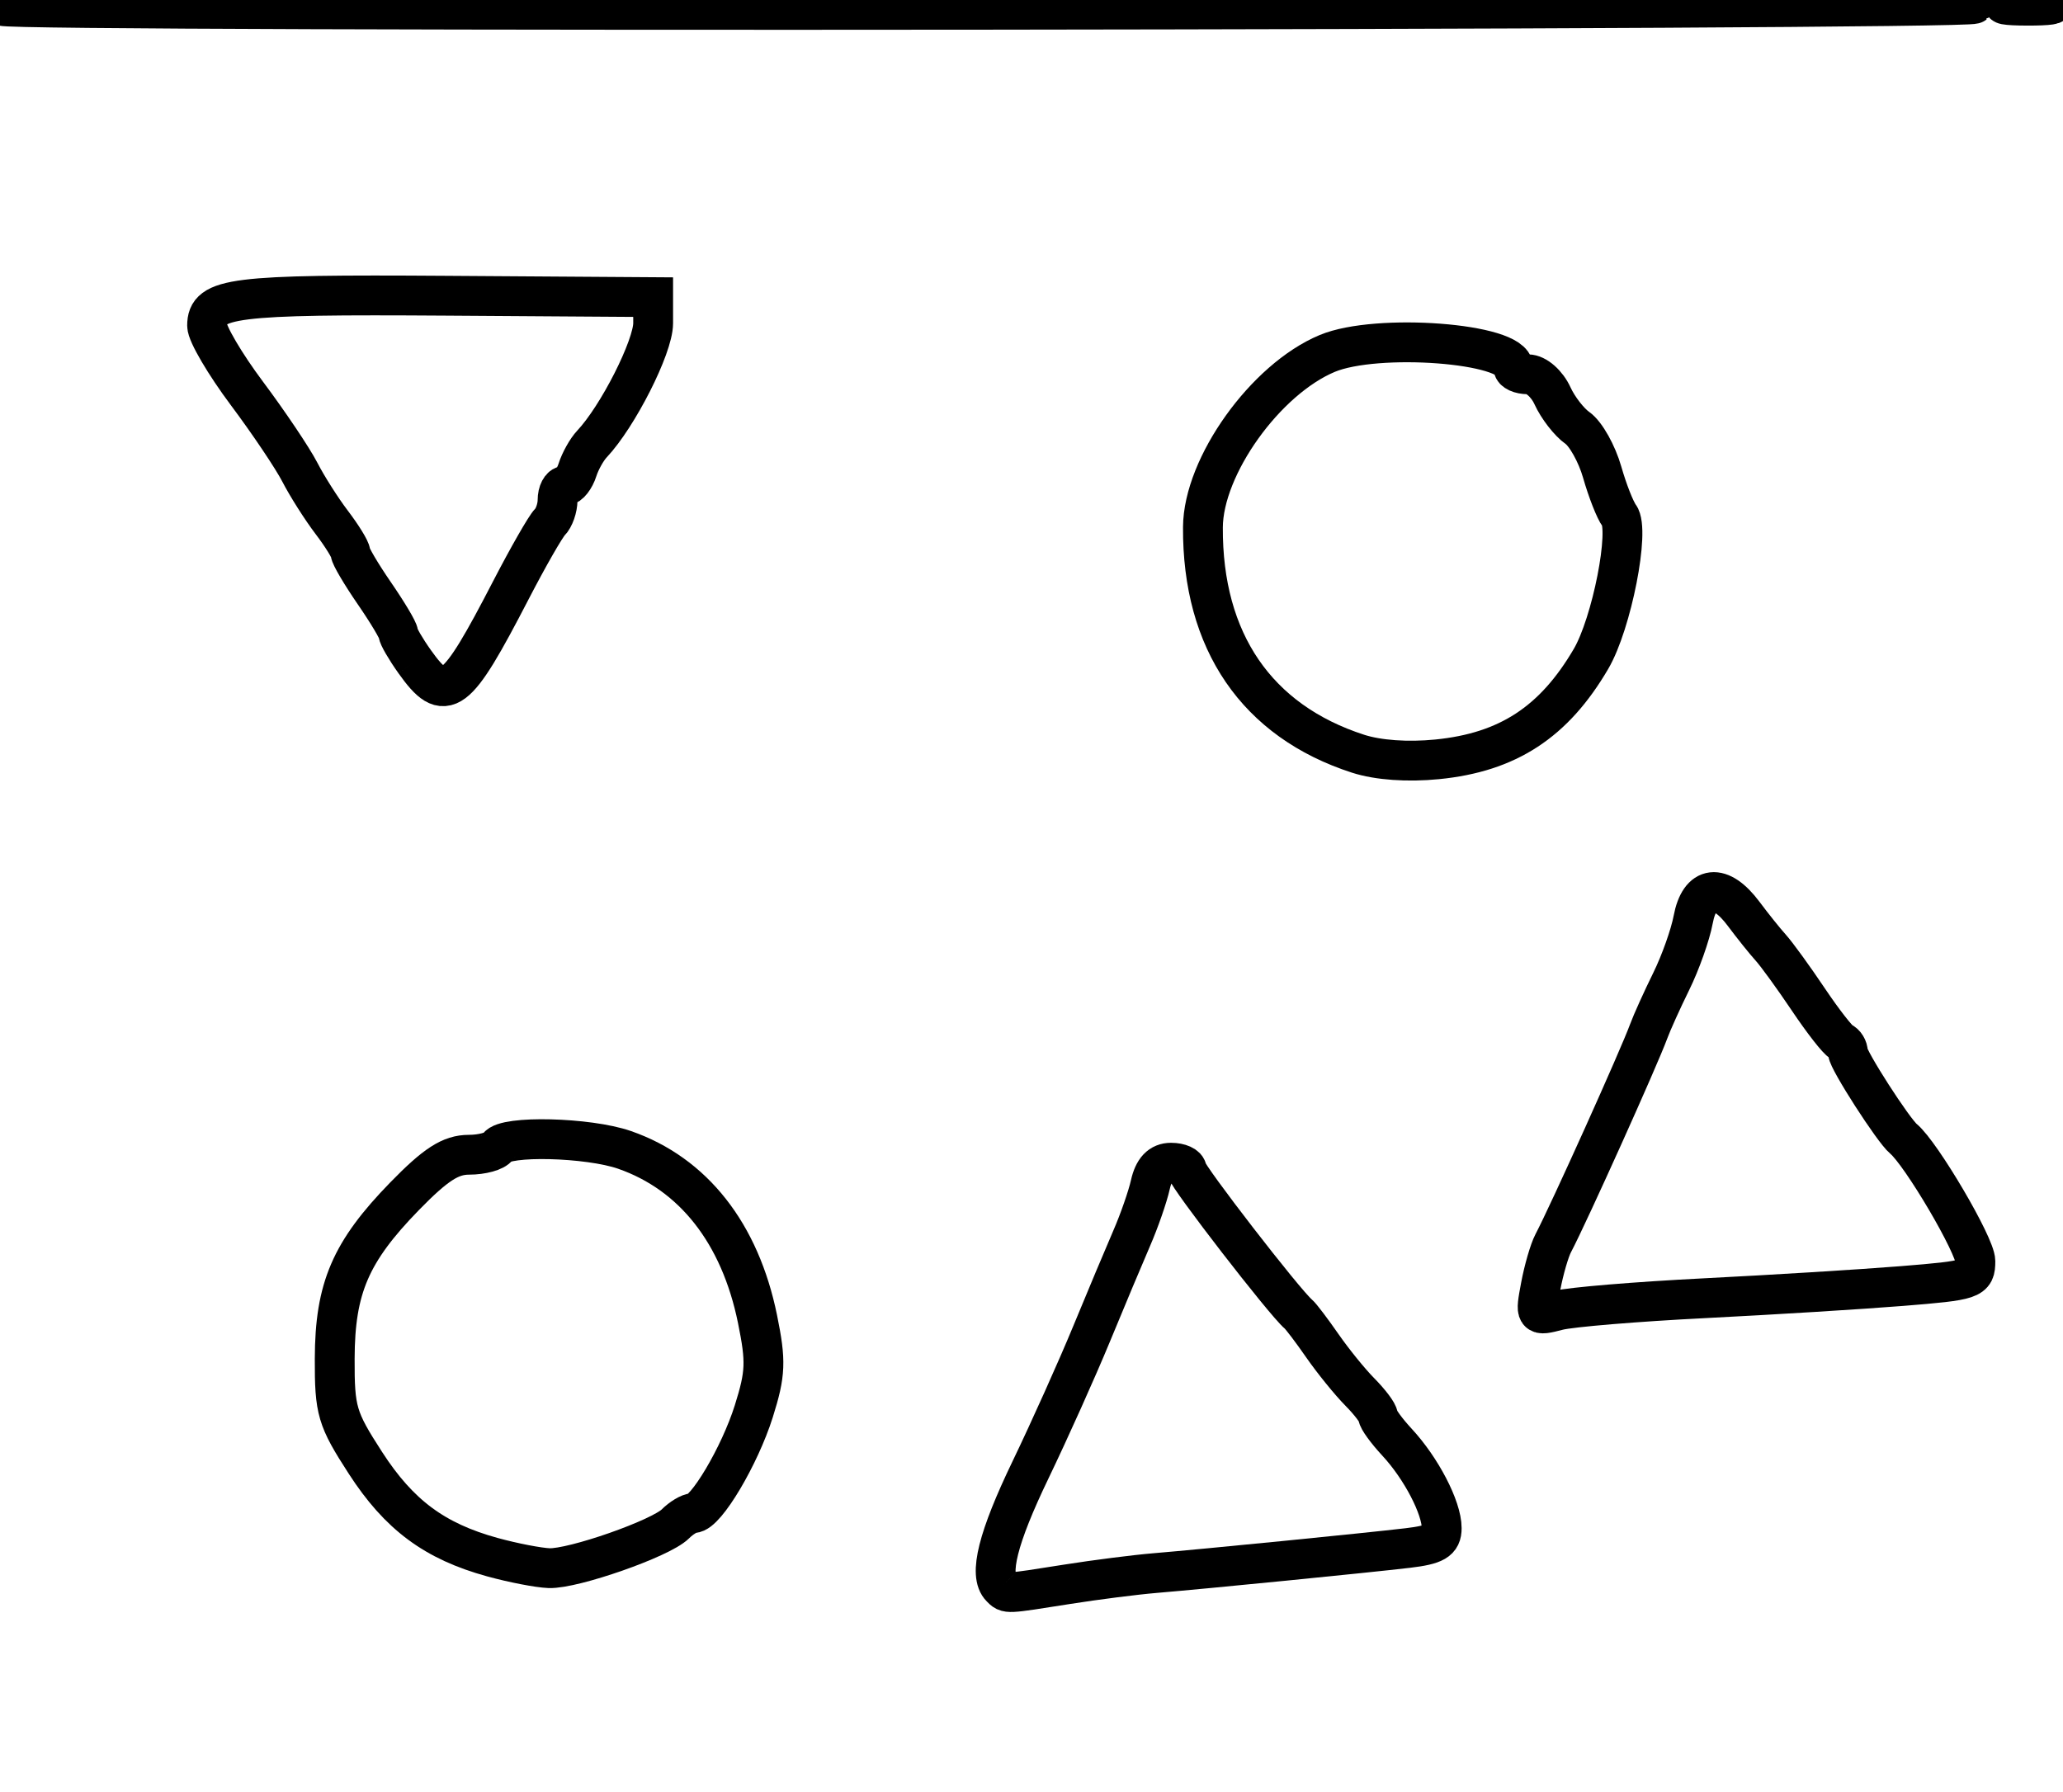 <?xml version="1.0" encoding="utf-8" ?>
<svg xmlns="http://www.w3.org/2000/svg" xmlns:ev="http://www.w3.org/2001/xml-events" xmlns:xlink="http://www.w3.org/1999/xlink" baseProfile="full" height="225" version="1.1" width="259">
  <defs/>
  <path d="M 125.667,199.333 C 124.102,197.768 125.277,193.086 129.37,184.581 C 131.773,179.586 135.224,171.9 137.039,167.5 C 138.854,163.1 141.12,157.7 142.074,155.5 C 143.029,153.3 144.086,150.262 144.424,148.75 C 144.841,146.882 145.674,146 147.019,146 C 148.109,146 149,146.405 149,146.9 C 149,147.676 161.32,163.61 162.994,165 C 163.325,165.275 164.69,167.075 166.026,169 C 167.363,170.925 169.479,173.533 170.728,174.795 C 171.978,176.058 173,177.413 173,177.806 C 173,178.199 174.076,179.681 175.391,181.099 C 178.428,184.374 181,189.322 181,191.889 C 181,193.483 180.156,193.977 176.75,194.381 C 171.63,194.988 151.275,197.007 145,197.531 C 142.525,197.737 137.575,198.368 134,198.933 C 126.15,200.173 126.49,200.157 125.667,199.333" fill="none" stroke="black" stroke-width="5"/>
  <path d="M 61.811,195.53 C 54.553,193.531 50.099,190.221 45.876,183.687 C 42.293,178.143 42.002,177.154 42.022,170.595 C 42.049,161.736 44.012,157.174 50.789,150.216 C 54.69,146.212 56.568,145 58.876,145 C 60.529,145 62.16,144.55 62.5,144 C 63.398,142.547 73.847,142.803 78.407,144.39 C 87.043,147.396 92.907,154.856 95.101,165.629 C 96.187,170.956 96.126,172.469 94.638,177.202 C 92.87,182.822 88.606,190 87.035,190 C 86.544,190 85.531,190.612 84.783,191.36 C 82.965,193.178 71.987,197.023 68.933,196.911 C 67.595,196.861 64.39,196.24 61.811,195.53" fill="none" stroke="black" stroke-width="5"/>
  <path d="M 193.43,161.52 C 193.819,159.449 194.522,157.022 194.992,156.127 C 196.965,152.374 205.765,132.835 206.985,129.5 C 207.387,128.4 208.661,125.581 209.815,123.235 C 210.97,120.89 212.209,117.402 212.569,115.485 C 213.383,111.147 215.993,110.844 218.906,114.75 C 220.034,116.263 221.567,118.175 222.312,119 C 223.058,119.825 225.179,122.75 227.026,125.5 C 228.873,128.25 230.747,130.65 231.192,130.833 C 231.636,131.017 232,131.611 232,132.153 C 232,133.089 237.688,141.938 238.973,143 C 241.2,144.843 248,156.412 248,158.36 C 248,160.644 247.619,160.773 238.75,161.488 C 233.662,161.898 222.525,162.585 214,163.015 C 205.475,163.446 197.2,164.132 195.612,164.542 C 192.729,165.285 192.725,165.279 193.43,161.52" fill="none" stroke="black" stroke-width="5"/>
  <path d="M 170.5,94.644 C 157.788,90.535 150.937,80.53 151.022,66.201 C 151.067,58.531 158.87,47.624 166.629,44.382 C 172.867,41.775 190,43.079 190,46.161 C 190,46.622 190.828,47 191.839,47 C 192.869,47 194.222,48.192 194.912,49.707 C 195.591,51.196 197,53.012 198.044,53.743 C 199.087,54.474 200.483,56.969 201.146,59.286 C 201.808,61.604 202.769,64.054 203.281,64.73 C 204.656,66.547 202.35,78.288 199.743,82.739 C 195.092,90.683 189.29,94.471 180.432,95.349 C 176.72,95.717 173.003,95.453 170.5,94.644" fill="none" stroke="black" stroke-width="5"/>
  <path d="M 52.068,83.096 C 50.931,81.498 50,79.892 50,79.526 C 50,79.16 48.65,76.898 47,74.5 C 45.35,72.102 44,69.813 44,69.414 C 44,69.015 42.942,67.296 41.648,65.594 C 40.355,63.892 38.552,61.054 37.642,59.287 C 36.731,57.52 33.74,53.068 30.993,49.394 C 28.247,45.72 26,41.894 26,40.892 C 26,37.351 29.181,36.952 55.974,37.134 L 82,37.31 L 82,40.589 C 82,43.555 77.563,52.312 74.316,55.756 C 73.664,56.447 72.846,57.909 72.498,59.006 C 72.15,60.103 71.446,61 70.933,61 C 70.42,61 70,61.81 70,62.8 C 70,63.79 69.562,65.038 69.026,65.574 C 68.49,66.11 66.295,69.944 64.147,74.093 C 57.182,87.553 55.915,88.498 52.068,83.096" fill="none" stroke="black" stroke-width="5"/>
  <path d="M 0.345,0.75 C 0.091,0.338 55.784,-0 124.108,-0 C 192.432,-0 248.113,0.22 247.844,0.489 C 247.033,1.3 0.846,1.56 0.345,0.75" fill="none" stroke="black" stroke-width="5"/>
  <path d="M 252.264,0.282 C 253.784,0.053 256.034,0.059 257.264,0.296 C 258.494,0.533 257.25,0.721 254.5,0.714 C 251.75,0.706 250.744,0.512 252.264,0.282" fill="none" stroke="black" stroke-width="5"/>
</svg>
